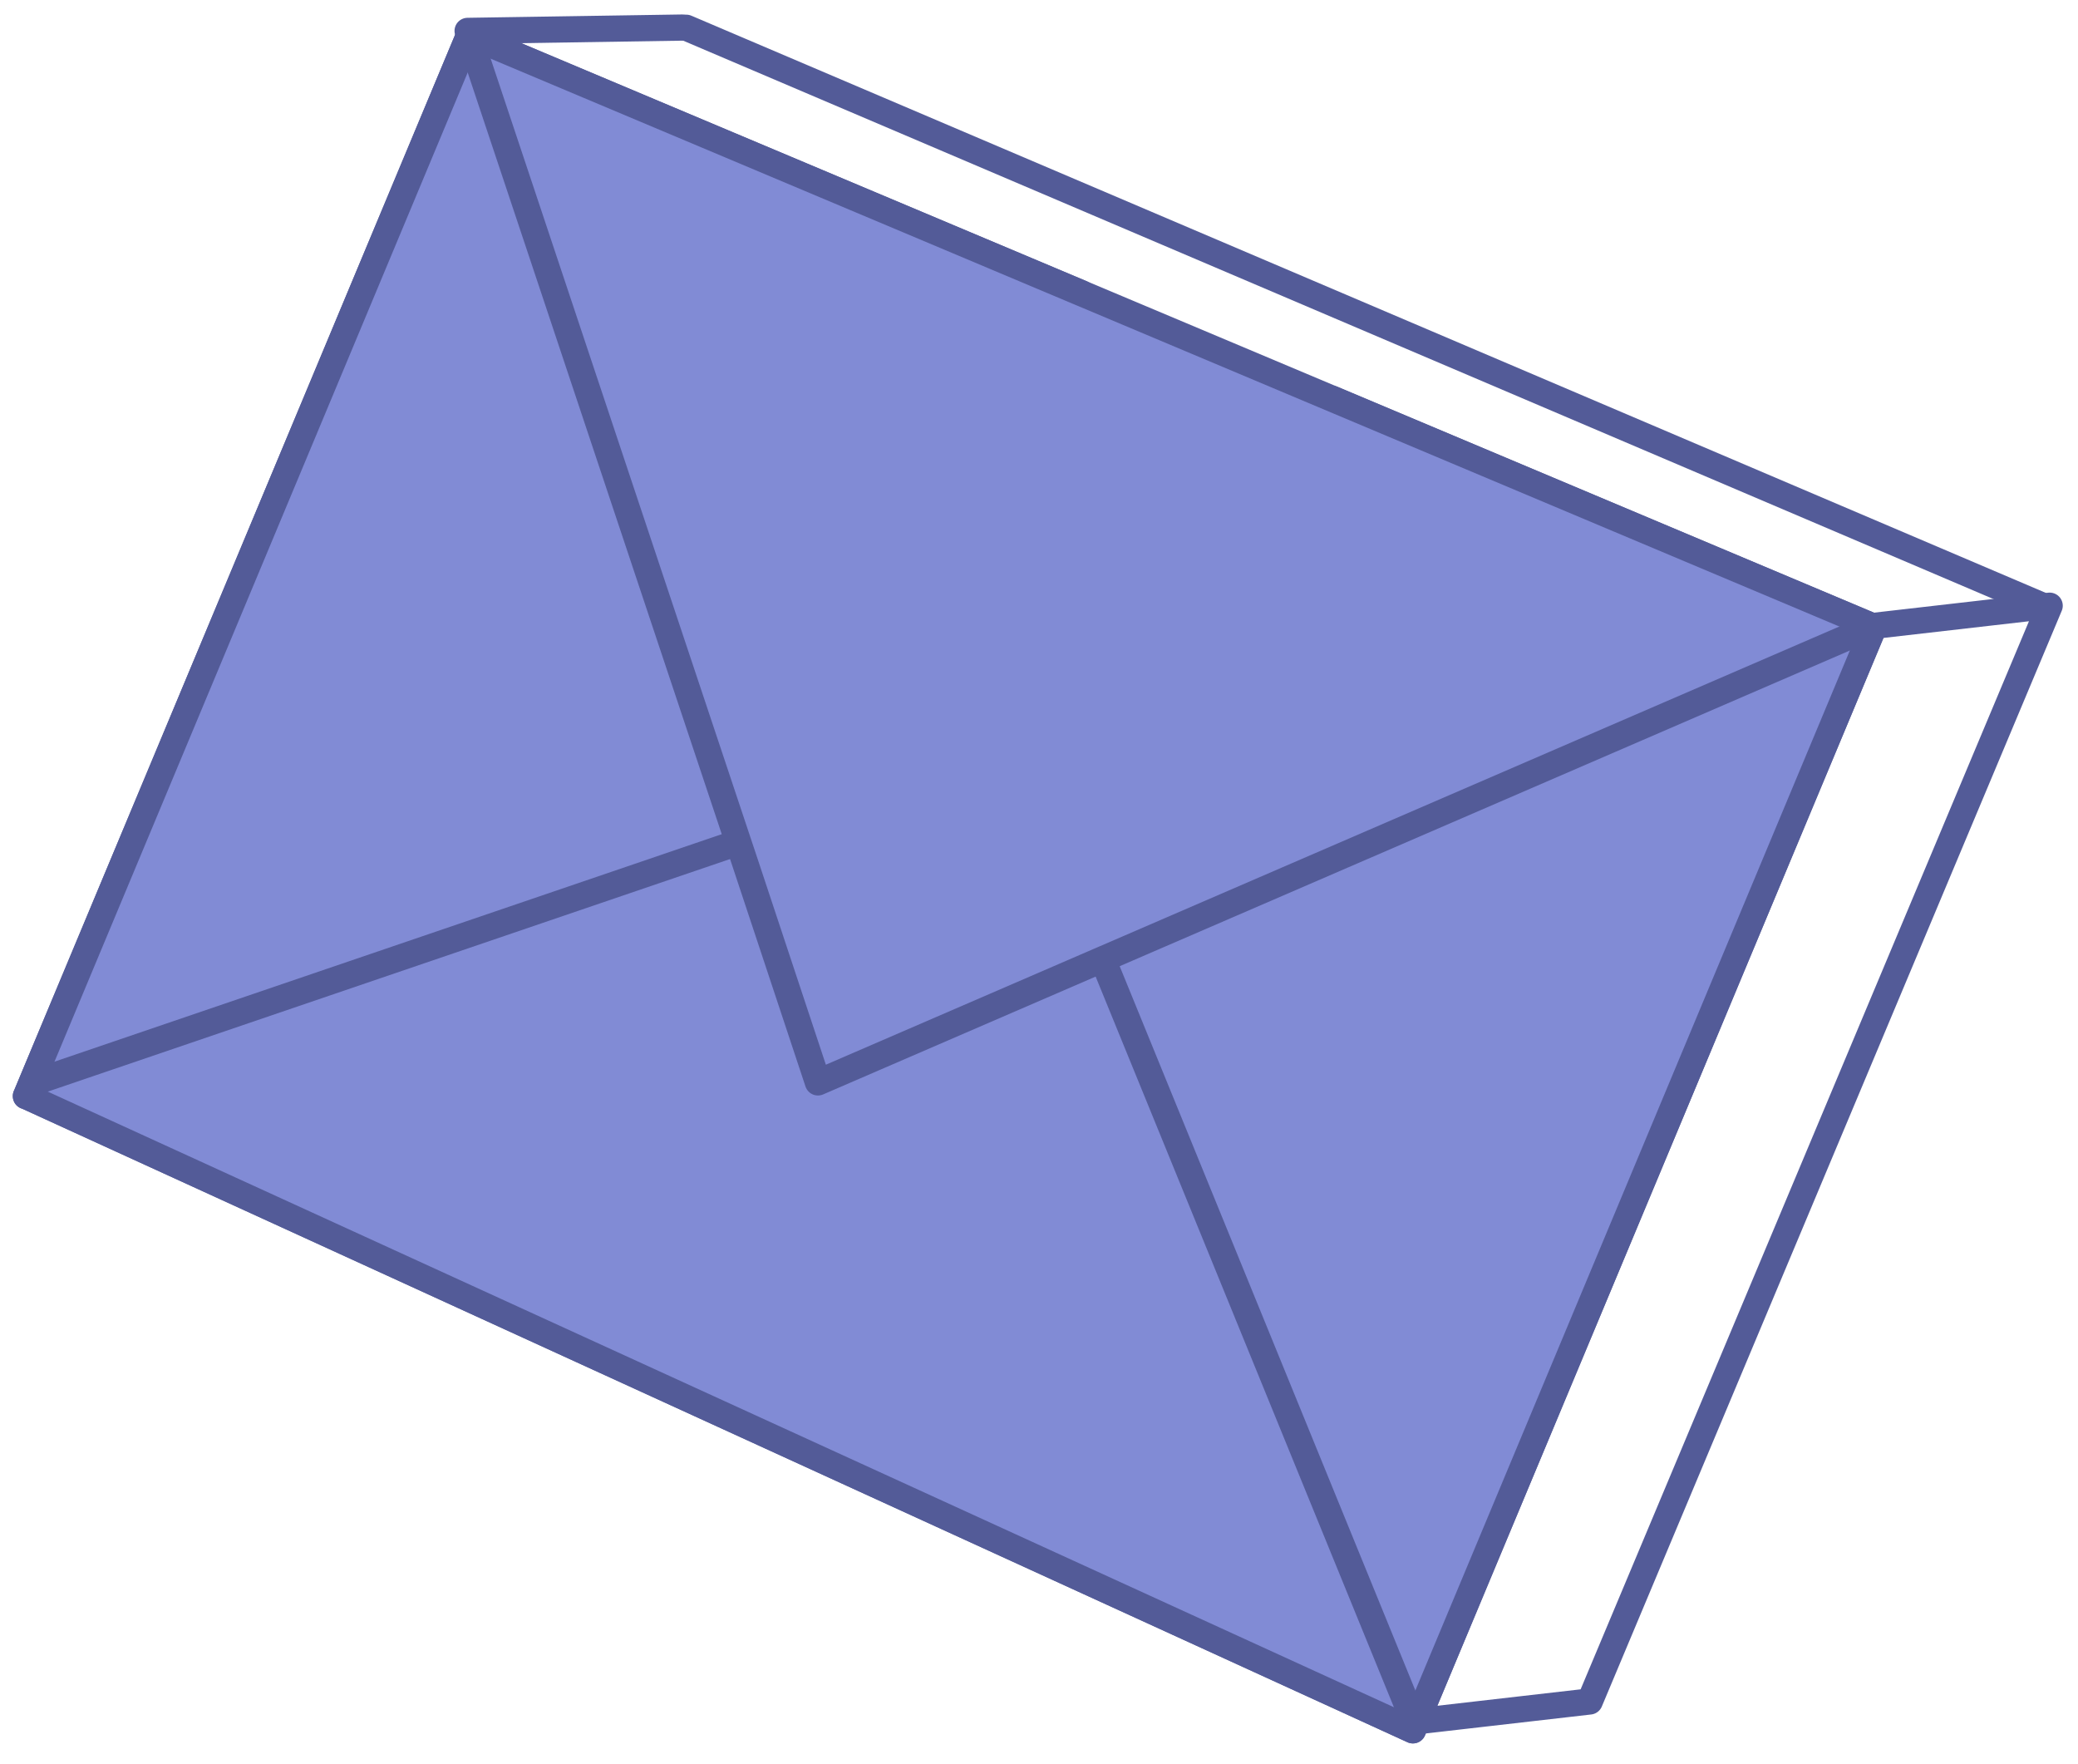 <svg width="238" height="202" viewBox="0 0 238 202" fill="none" xmlns="http://www.w3.org/2000/svg">
<path d="M152.575 45.664L214.625 71.787L161.825 198.158L2.967 125.516L2.966 125.533L53.718 4.05L123.874 33.584" stroke="#535B98" stroke-width="3" stroke-miterlimit="10" stroke-linecap="round" stroke-linejoin="round"/>
<path d="M120.55 32.184L214.625 71.787L161.825 198.158L2.967 125.516L2.966 125.533L53.718 4.05L123.874 33.584" fill="#818BD5"/>
<path d="M120.55 32.184L214.625 71.787L161.825 198.158L2.967 125.516L2.966 125.533L53.718 4.05L123.874 33.584" stroke="#535B98" stroke-width="3" stroke-miterlimit="10" stroke-linecap="round" stroke-linejoin="round"/>
<path d="M126.298 109.859L161.942 197.162L182.078 194.853L234.756 69.365L214.619 71.674L93.68 123.957L85.347 98.832L53.557 3.538L78.133 3.157" stroke="#535B98" stroke-width="3" stroke-miterlimit="10" stroke-linecap="round" stroke-linejoin="round"/>
<path d="M78.599 3.178L233.758 69.291" stroke="#535B98" stroke-width="3" stroke-miterlimit="10" stroke-linecap="round" stroke-linejoin="round"/>
<path d="M4.041 123.918L84.367 96.536" stroke="#535B98" stroke-width="3" stroke-miterlimit="10" stroke-linecap="round" stroke-linejoin="round"/>
</svg>
